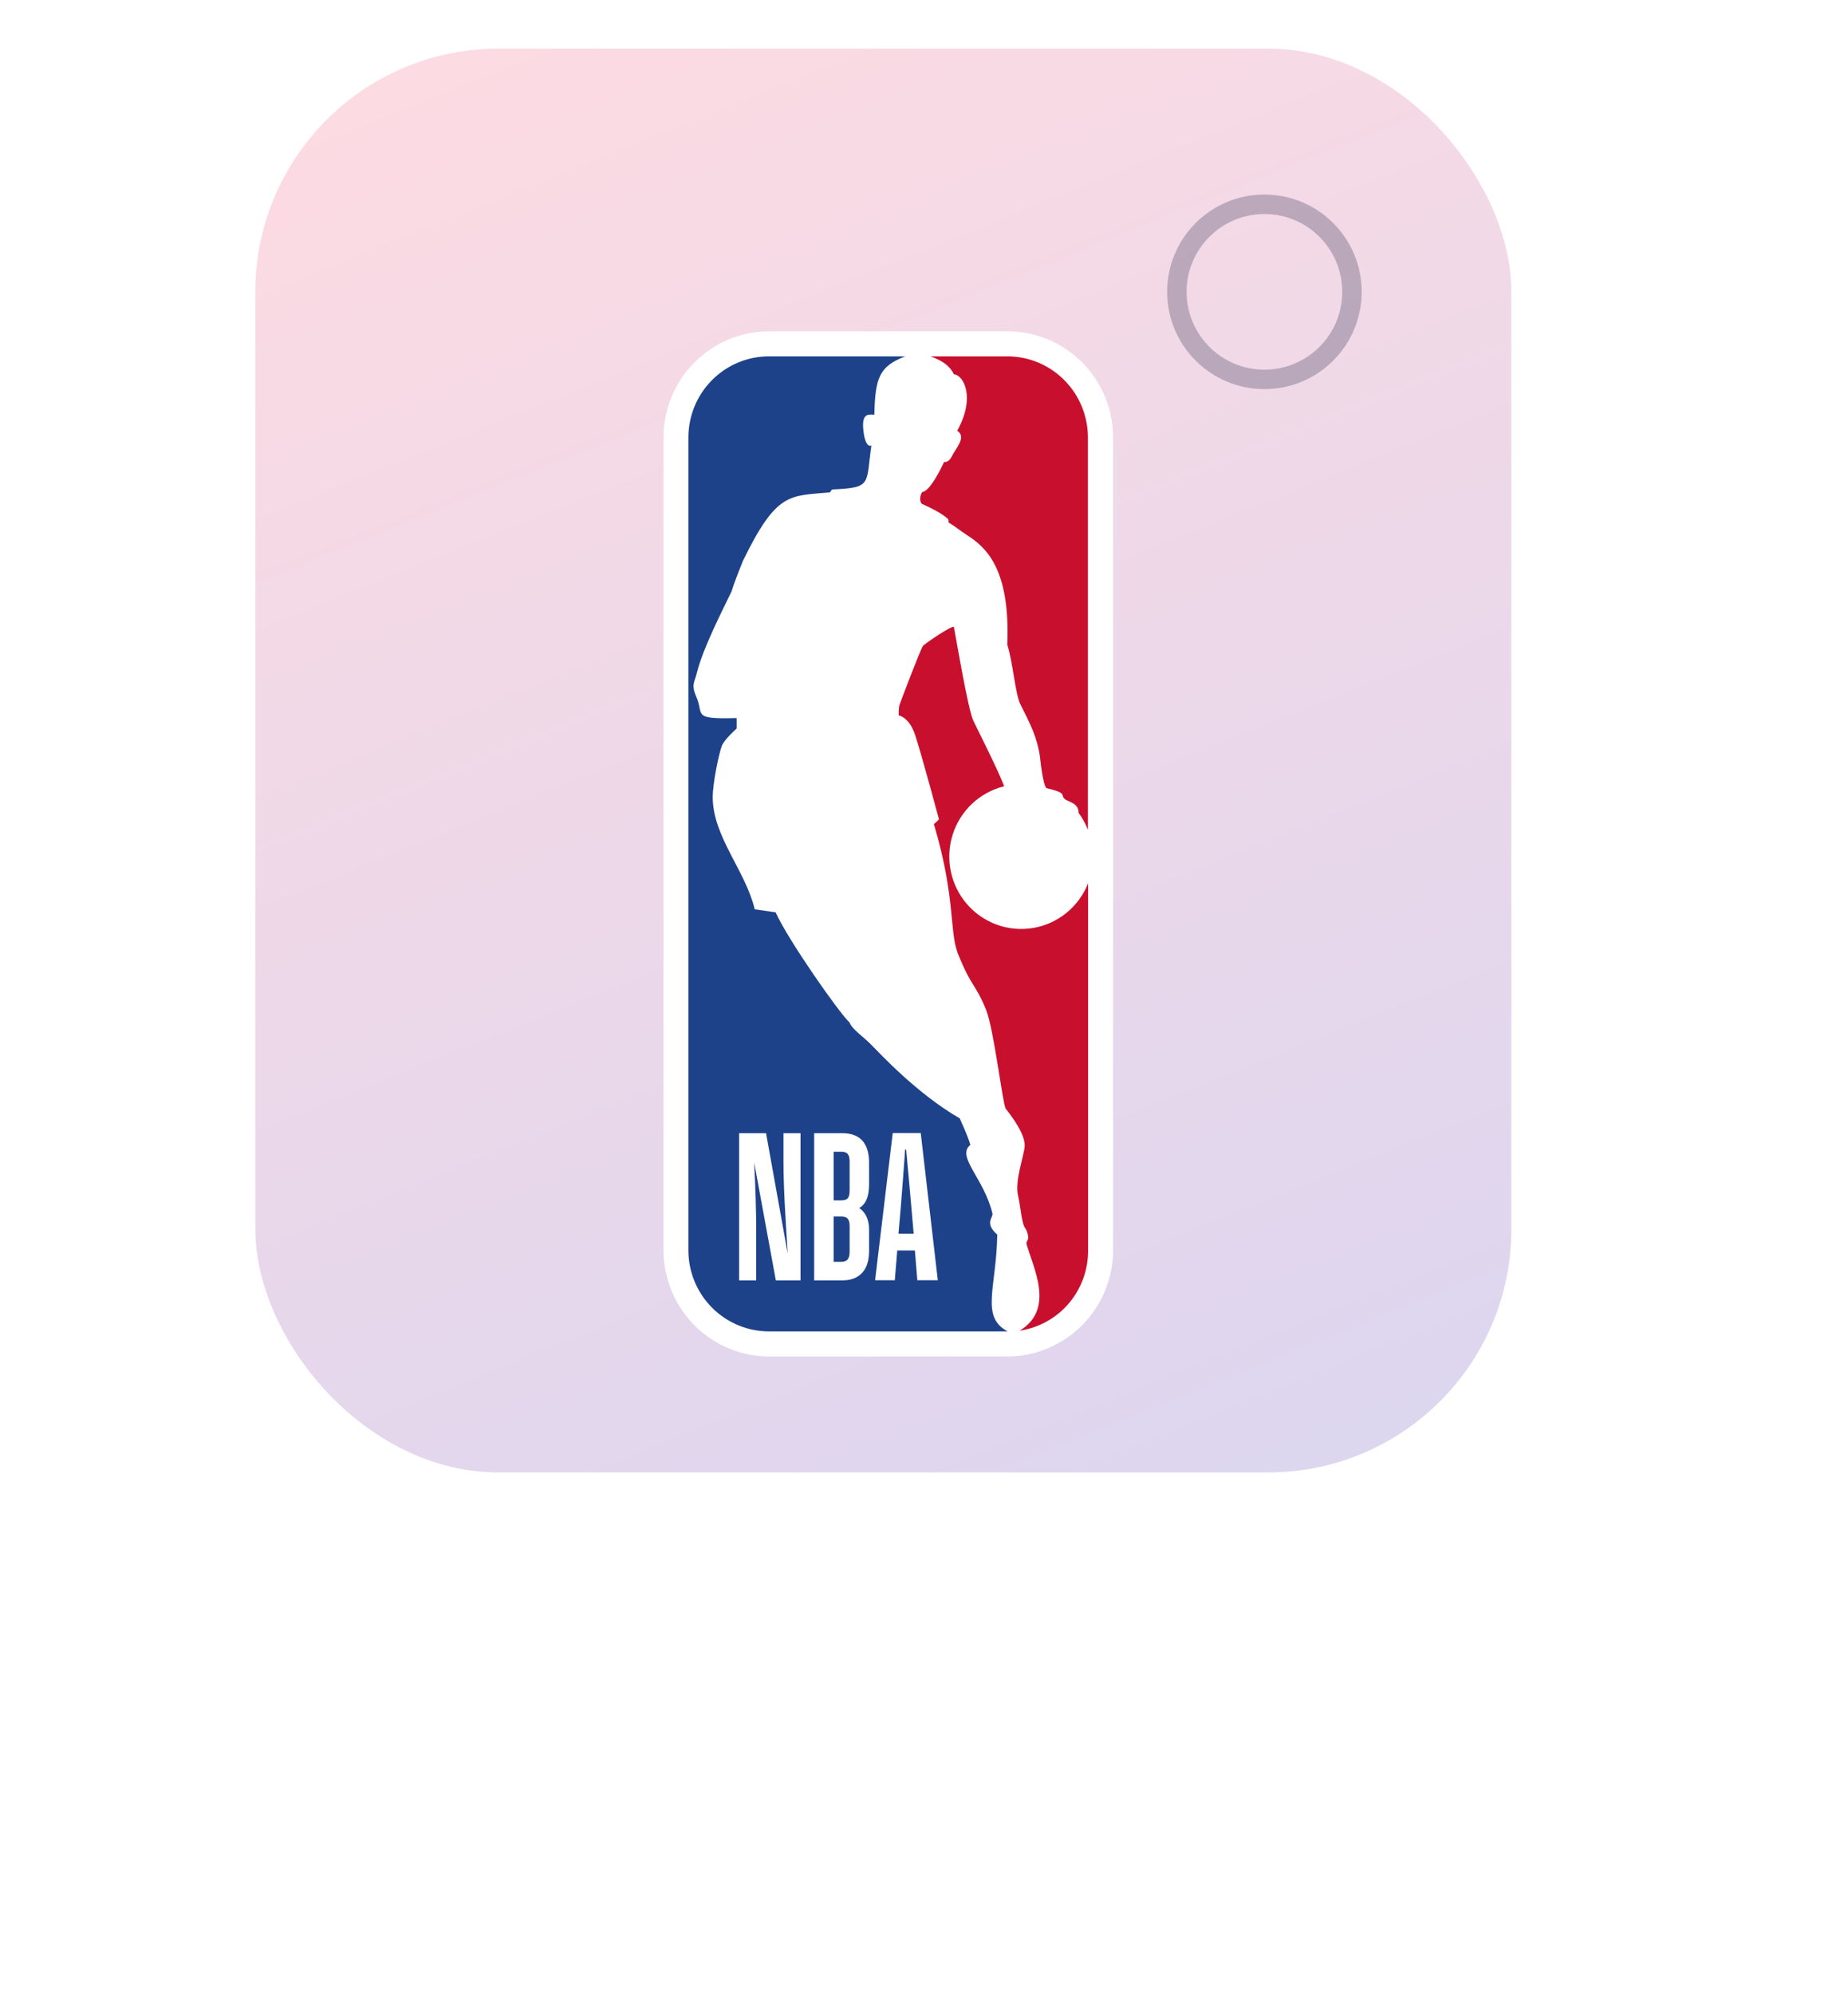 <svg width="152" height="164" viewBox="32 26 152 164" fill="none" xmlns="http://www.w3.org/2000/svg">
  <g filter="url(#filter0_f)">
    <rect
      x="80.748"
      y="80.993"
      width="60.954"
      height="60.007"
      rx="16"
      fill="url(#paint0_linear)"
      fill-opacity="0.9"
    />
  </g>
  <rect x="53" y="30" width="103.311" height="117.086" rx="20" fill="url(#paint1_linear)" />
  <path
    d="M114.873 53.245H95.249C92.95 53.248 90.746 54.168 89.12 55.804C87.494 57.44 86.579 59.657 86.576 61.971V128.812C86.577 131.127 87.49 133.347 89.116 134.986C90.742 136.624 92.948 137.546 95.249 137.551H114.857C117.16 137.548 119.369 136.626 120.999 134.988C122.628 133.35 123.546 131.129 123.551 128.812V61.971C123.547 59.657 122.631 57.439 121.004 55.804C119.378 54.168 117.173 53.248 114.873 53.245"
    fill="white"
  />
  <path
    d="M110.004 68.702L110.026 68.974C110.623 69.325 110.925 69.61 111.531 70.002C113.13 71.013 115.103 72.815 114.851 79.021C115.3 80.38 115.5 83.035 115.913 83.889C116.748 85.55 117.305 86.632 117.534 88.203C117.534 88.203 117.775 90.649 118.088 90.82C119.742 91.196 119.263 91.364 119.507 91.636C119.763 91.97 120.717 91.954 120.717 92.848C121.034 93.276 121.291 93.745 121.482 94.243V61.972C121.48 60.207 120.784 58.515 119.546 57.265C118.307 56.016 116.627 55.311 114.873 55.304H108.532C109.542 55.668 110.126 56.098 110.461 56.78C111.271 56.851 112.252 58.697 110.731 61.423C111.404 61.874 110.88 62.545 110.396 63.326C110.255 63.576 110.101 64.022 109.653 63.992C109.077 65.209 108.383 66.389 107.856 66.465C107.697 66.661 107.586 67.186 107.821 67.433C108.594 67.781 109.534 68.248 109.999 68.702"
    fill="#C8102E"
  />
  <path
    d="M121.496 98.641C121.121 99.59 120.509 100.426 119.72 101.069C118.931 101.711 117.991 102.139 116.99 102.31C115.989 102.481 114.961 102.391 114.006 102.047C113.05 101.703 112.198 101.118 111.532 100.347C110.866 99.576 110.408 98.646 110.203 97.646C109.997 96.645 110.051 95.609 110.359 94.636C110.667 93.662 111.219 92.785 111.961 92.089C112.704 91.392 113.612 90.899 114.598 90.658C113.917 88.942 112.477 86.162 112.05 85.248C111.623 84.335 110.672 78.689 110.461 77.569C110.413 77.325 107.911 79.032 107.905 79.135C107.76 79.279 106.014 83.827 105.955 84.074C105.928 84.327 105.915 84.581 105.917 84.835C105.917 84.835 106.768 84.941 107.268 86.436C107.768 87.931 109.232 93.376 109.232 93.376C109.104 93.518 108.964 93.649 108.813 93.767C110.683 100.057 110.029 102.765 110.867 104.608C111.92 107.209 112.218 106.866 113.109 109.052C113.755 110.642 114.479 116.905 114.73 117.182C115.741 118.468 116.281 119.473 116.281 120.199C116.281 120.925 115.427 123.086 115.741 124.342C115.927 125.081 116.027 126.737 116.37 127.06C116.37 127.06 116.684 127.682 116.53 127.957C116.484 128.052 116.395 128.199 116.435 128.31C116.992 130.287 118.786 133.654 115.879 135.419H115.941C117.499 135.169 118.918 134.365 119.937 133.153C120.956 131.941 121.51 130.401 121.496 128.813V98.641Z"
    fill="#C8102E"
  />
  <path
    d="M114.026 127.535C112.962 126.579 113.673 126.176 113.632 125.796C112.93 122.876 110.622 121.11 111.816 120.147C111.522 119.182 110.922 117.973 110.944 117.973C107.353 115.899 104.292 112.536 103.773 112.031C103.143 111.343 102.071 110.65 101.882 110.093C101.017 109.294 96.783 103.251 95.797 101.025L94.079 100.78C93.298 97.567 90.688 94.876 90.623 91.652C90.599 90.434 91.163 87.825 91.385 87.303C91.606 86.781 92.593 85.909 92.593 85.909V85.05C88.845 85.156 89.923 84.778 89.275 83.305C88.823 82.291 89.148 82.068 89.31 81.364C89.815 79.284 91.485 76.08 92.177 74.623C92.387 73.886 93.111 72.114 93.111 72.114C95.905 66.389 96.948 66.81 100.266 66.487L100.431 66.251C103.757 66.106 103.211 65.854 103.673 62.633C103.187 62.842 103.043 61.621 103.043 61.621C102.773 59.789 103.549 60.135 103.913 60.099C103.992 57.085 104.297 56.136 106.459 55.304H95.254C94.383 55.304 93.52 55.476 92.715 55.811C91.91 56.147 91.179 56.638 90.563 57.258C89.947 57.878 89.458 58.614 89.125 59.423C88.792 60.233 88.621 61.101 88.621 61.977V128.813C88.62 129.69 88.791 130.558 89.124 131.368C89.457 132.178 89.946 132.914 90.562 133.534C91.178 134.154 91.909 134.646 92.715 134.981C93.52 135.317 94.382 135.489 95.254 135.489H114.872C112.624 134.271 113.951 131.947 114.026 127.535Z"
    fill="#1D428A"
  />
  <path
    d="M98.965 131.292V119.19H101.299C102.65 119.19 103.482 119.919 103.482 121.615V123.409C103.482 124.51 103.15 125.07 102.672 125.341C103.139 125.665 103.482 126.206 103.482 127.122V128.886C103.482 130.544 102.599 131.292 101.299 131.292H98.965ZM100.567 126.037V129.767H101.183C101.723 129.767 101.883 129.476 101.883 128.9V126.85C101.883 126.257 101.699 126.035 101.167 126.035L100.567 126.037ZM100.567 120.715V124.714H101.167C101.731 124.714 101.883 124.51 101.883 123.849V121.528C101.883 120.968 101.715 120.712 101.183 120.712L100.567 120.715ZM107.251 128.834H105.8L105.598 131.281H103.977L105.428 119.179H107.732L109.135 131.281H107.451L107.251 128.834ZM106.533 120.546H106.449C106.349 122.003 106.149 124.561 106.081 125.377L105.9 127.453H107.151L106.968 125.371C106.9 124.54 106.668 122.014 106.533 120.541V120.546ZM94.199 131.292H92.791V119.19H95.009L96.793 129.103C96.644 126.733 96.441 123.868 96.441 121.427V119.19H97.844V131.292H95.814L94.031 121.596C94.147 123.833 94.199 125.613 94.199 127.478V131.292Z"
    fill="white"
  />
  <path
    fill-rule="evenodd"
    clip-rule="evenodd"
    d="M136 42C131.582 42 128 45.582 128 50C128 54.418 131.582 58 136 58C140.418 58 144 54.418 144 50C144 45.582 140.418 42 136 42ZM136 43.6C132.465 43.6 129.6 46.465 129.6 50C129.6 53.534 132.465 56.4 136 56.4C139.535 56.4 142.4 53.534 142.4 50C142.4 46.465 139.535 43.6 136 43.6Z"
    fill="#58536D"
    fill-opacity="0.36"
  />
  <defs>
    <filter
      id="filter0_f"
      x="0.748"
      y="0.993"
      width="206.954"
      height="219.007"
      filterUnits="userSpaceOnUse"
      color-interpolation-filters="sRGB"
    >
      <feFlood flood-opacity="0" result="BackgroundImageFix" />
      <feBlend mode="normal" in="SourceGraphic" in2="BackgroundImageFix" result="shape" />
      <feGaussianBlur stdDeviation="30" result="effect1_foregroundBlur" />
    </filter>
    <linearGradient
      id="paint0_linear"
      x1="88.891"
      y1="55.029"
      x2="147.063"
      y2="173.077"
      gradientUnits="userSpaceOnUse"
    >
      <stop stop-color="#A59DFA" />
      <stop offset="1" stop-color="#F3CFBF" />
    </linearGradient>
    <linearGradient
      id="paint1_linear"
      x1="82.702"
      y1="13.212"
      x2="195.429"
      y2="292.979"
      gradientUnits="userSpaceOnUse"
    >
      <stop stop-color="#FFDBE1" />
      <stop offset="1" stop-color="#B8D0FF" />
    </linearGradient>
  </defs>
</svg>

